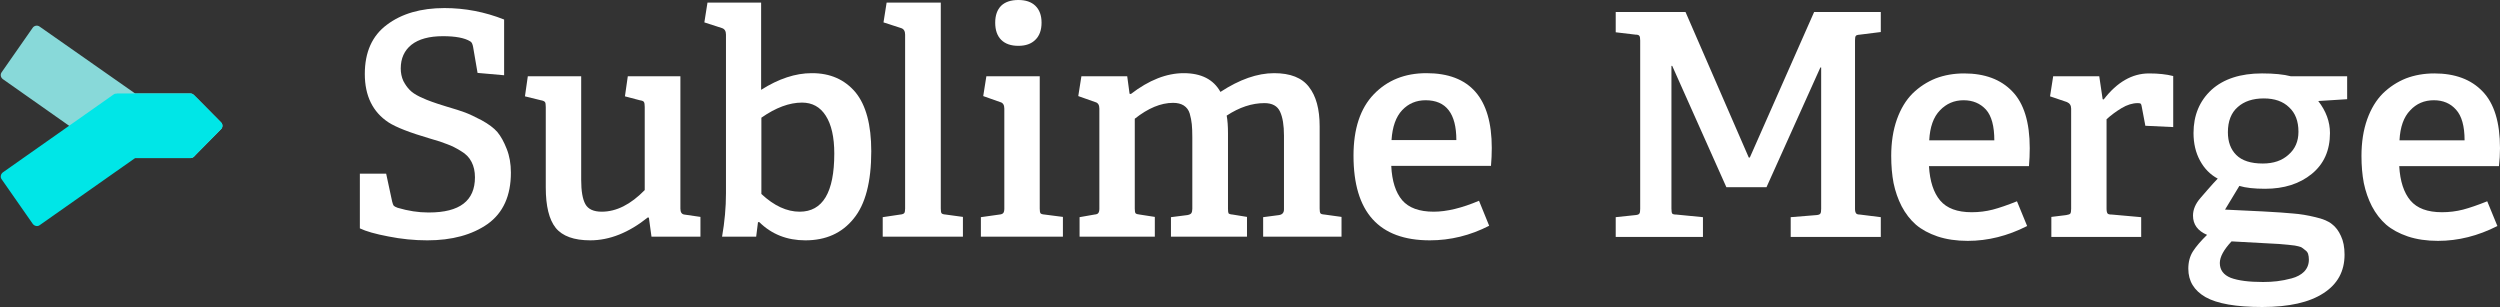 <svg height="307" viewBox="-.3 .1 960.1 117.9" width="2500" xmlns="http://www.w3.org/2000/svg"><rect x="-.3" y=".1" width="960.1" height="117.9" fill="#333333" stroke="none"/><g fill="#fff"><path d="m620.2 91.1v-7.6l7.6-.8q1.2-.1 1.5-.6.3-.4.3-1.8v-64.6q0-1.4-.3-1.8-.3-.5-1.5-.5l-7.6-.9v-7.8h26.8l24.3 55.9h.4l24.7-55.9h25.6v7.7l-8 1q-1.4.1-1.6.5-.3.3-.3 1.7v64.7q0 1.2.4 1.7.3.5 1.5.5l8 1v7.6h-34.6v-7.6l9.9-.8q1.2-.1 1.5-.6.3-.4.3-1.8v-54.3h-.3l-20.7 46h-15.4l-20.8-46.6h-.3v54.8q0 1.5.3 1.9.3.4 1.6.4l10.2 1v7.6z"/><path d="m726 60q0-7.9 2.2-14.1 2.2-6.1 6-9.9 3.9-3.8 8.9-5.8 5-1.9 10.9-1.9 11.9 0 18.5 6.9 6.7 6.9 6.7 21.8 0 3.5-.3 6.9h-38.4q.5 8.7 4.3 13.2t12.1 4.5q4.2 0 8.1-1 3.8-1 9.3-3.2l3.9 9.5q-11.2 5.7-22.8 5.7-6.5 0-11.6-1.7-5-1.7-8.3-4.5-3.3-2.9-5.5-7.1-2.1-4.1-3.1-8.9-.9-4.7-.9-10.4zm14.6-6h25q0-8.2-3.2-11.8-3.3-3.6-8.6-3.6-5.4 0-9.1 3.9-3.7 3.8-4.1 11.5z" fill-rule="evenodd"/><path d="m787 37.1 1.2-7.7h17.7l1.3 8.8.4.1q7.7-10 17.4-10 5.4 0 9.3 1v19.6l-10.7-.5-1.4-7.4q-.1-.8-.4-1.1-.3-.2-1.1-.2-3 0-6.2 1.9-3.3 2-5.8 4.3v34.3q0 1.4.4 1.9.3.4 1.7.4l11.2 1v7.6h-34.5v-7.7l5.7-.7q1.3-.2 1.6-.6.3-.5.3-1.8v-38.5q0-1.8-1.6-2.5z"/><path d="m840.1 103.3q0-3.9 1.8-6.7 1.8-2.8 5.4-6.3-5.4-2.3-5.4-7.4 0-3.5 2.9-6.8l2.6-3q2.7-3.1 4-4.4-4.3-2.3-6.8-6.9-2.5-4.6-2.5-10.6 0-10.2 6.9-16.6 7-6.3 19.4-6.3 6.9 0 11.1 1.1h21.6v8.8l-11.1.7q4.5 5.8 4.5 12.3 0 10-7 15.7-7 5.7-17.9 5.7-6.3 0-9.9-1.1l-5.5 9.1 14.6.7q7.5.4 11.6.8 4 .3 8.5 1.4 4.4 1 6.4 2.7 2.1 1.6 3.4 4.5 1.4 2.9 1.4 7.2 0 9.6-8.1 14.8-8.1 5.3-23.5 5.3-15.1 0-21.8-3.8-6.6-3.8-6.6-10.9zm12.1-2.2q0 4 4.2 5.7 4.3 1.6 12.4 1.6 2.9 0 5.4-.3 2.6-.3 5.6-1.1 3-.8 4.8-2.6 1.8-1.9 1.8-4.6 0-1.2-.3-2.2-.3-.9-1.2-1.5-.8-.7-1.5-1.1-.8-.3-2.4-.6-1.6-.2-2.6-.3-1.1-.1-3.4-.3l-18.3-1q-4.5 4.8-4.5 8.3zm3.1-50.2q0 5.5 3.2 8.7 3.3 3.3 10.2 3.3 6.2 0 9.9-3.4 3.8-3.3 3.8-8.8 0-6.1-3.6-9.4-3.5-3.4-9.7-3.4-6.3 0-10 3.3-3.8 3.3-3.8 9.7zm51.3 9.1q0-7.9 2.2-14.1 2.2-6.1 6-9.9 3.9-3.8 8.9-5.8 5-1.9 10.9-1.9 11.9 0 18.5 6.9 6.7 6.9 6.7 21.8 0 3.5-.4 6.9h-38.3q.5 8.7 4.3 13.2t12.1 4.5q4.2 0 8.1-1 3.8-1 9.3-3.2l3.9 9.5q-11.2 5.7-22.8 5.7-6.5 0-11.6-1.7-5-1.7-8.3-4.5-3.3-2.9-5.5-7.1-2.1-4.1-3.1-8.9-.9-4.7-.9-10.4zm14.6-6h25q0-8.2-3.3-11.8-3.2-3.6-8.5-3.6-5.5 0-9.1 3.9-3.7 3.8-4.1 11.5z" fill-rule="evenodd"/><path d="m137.9 87.8v-21h10.1l2.3 10.7q.3 1.2.6 1.6.4.4 1.5.8 6.1 1.8 11.7 1.8h.4q17.6 0 17.6-13.5 0-3.4-1.3-5.9-1.3-2.6-4.1-4.2-2.7-1.7-5.2-2.6-2.4-1-6.7-2.2-11.6-3.4-15.9-6.2-9.1-6-9.1-18.6 0-12.6 8.5-18.9 8.5-6.4 22.1-6.4 11.8 0 22.9 4.4v21.4l-10.2-.9-1.7-9.9q-.3-1.8-1.1-2.2-3.2-2-10.5-2-7.9 0-12.1 3.3-4.1 3.3-4.1 9.1 0 2.6 1 4.8 1.1 2.1 2.4 3.4 1.3 1.4 4 2.7 2.8 1.3 4.6 1.9 1.9.7 5.5 1.8 4.8 1.4 7.2 2.3 2.4.9 6.4 3 4 2.2 6 4.5 2 2.4 3.6 6.5 1.6 4 1.6 9.1 0 13.3-8.9 19.7-9 6.3-23.2 6.3-7.5 0-15-1.5-7.4-1.4-10.9-3.1zm63.4-50.7 1.1-7.7h20.5v39.8q0 6.4 1.6 9.3 1.6 2.9 6.3 2.9 8.4 0 16.5-8.3v-31.9q0-1.5-.3-1.9-.2-.5-1.6-.7l-5.7-1.5 1.1-7.7h20.2v50.8q0 2.1 1.5 2.3l6.2.9v7.6h-18.8l-1-7.3-.4-.1q-11 8.8-22.1 8.8-9.4 0-13.3-4.8-3.8-4.8-3.8-15.5v-30.9q0-1.5-.3-1.9-.4-.5-1.6-.7z"/><path d="m270.2 8.7 1.2-7.6h20.6v33.5q10.1-6.4 19.4-6.4h.2q10.4 0 16.6 7.3 6.1 7.4 6.1 22.7 0 17.7-6.8 25.9-6.7 8.3-18.5 8.3-10.6 0-17.7-7h-.5l-.7 5.6h-13.1q1.5-8.6 1.5-16.6v-61q0-2-1.5-2.5zm21.9 65.9q7.3 6.8 14.7 6.8 13.3 0 13.3-22.3 0-9.5-3.3-14.6-3.2-5-9.1-5-7.3 0-15.6 5.8z" fill-rule="evenodd"/><path d="m338.7 91v-7.5l6.7-1q1.2-.1 1.6-.6.3-.5.3-1.7v-66.8q0-2-1.5-2.5l-6.8-2.2 1.2-7.6h20.8v79.1q0 1.4.3 1.8.3.4 1.6.5l6.6.9v7.6zm37.7 0v-7.5l7.1-1q1.1-.1 1.5-.6.4-.5.4-1.7v-38.4q0-2.1-1.6-2.5l-6.5-2.3 1.2-7.6h20.5v50.8q0 1.4.3 1.8.3.4 1.6.5l7 .9v7.6zm5.5-82.2q0-4.2 2.3-6.5 2.3-2.2 6.6-2.2 4.2 0 6.5 2.2 2.4 2.3 2.4 6.5 0 4.3-2.4 6.6-2.3 2.3-6.5 2.3-4.3 0-6.6-2.3t-2.3-6.6zm31.9 28.2 1.2-7.6h17.6l.9 6.7.5.1q10.4-8 20.3-8 10.1 0 14.1 7.2 11-7.2 20.6-7.2 9.4 0 13.4 5.3 4.1 5.2 4.1 15.1v31.6q0 1.4.3 1.8.2.4 1.6.5l6.5.9v7.6h-30.1v-7.5l6.1-.8q2-.3 1.9-2.4v-28.1q0-6-1.5-9.2-1.5-3.3-6-3.3-7.2 0-14.5 4.8.5 2.7.5 6.7v29q0 1.4.2 1.8.3.4 1.6.5l5.5.9v7.6h-29.2v-7.5l6.3-.8q1.1-.2 1.5-.7.4-.6.4-1.7v-27.4q0-3.2-.2-5.1-.2-2-.8-4.1-.6-2-2.3-3.1-1.6-1-4.1-1-7 0-14.7 6.1v34.5q0 1.4.3 1.8.4.4 1.6.5l5.8.9v7.6h-28.9v-7.5l5.7-1q1.2-.1 1.5-.6.4-.5.4-1.7v-38.4q0-2.1-1.6-2.5z"/><path d="m519.5 59.9q0-15.5 7.8-23.6 7.8-8.1 20.2-8.1 25.1 0 25.1 28.7 0 3.5-.3 6.9h-38.3q.4 8.7 4.2 13.2 3.8 4.4 12.1 4.4 7.5 0 17.4-4.2l3.9 9.6q-10.9 5.6-22.8 5.6-29.3 0-29.3-32.5zm14.6-6h24.9q0-15.3-11.8-15.3-5.4 0-9 3.8-3.6 3.8-4.1 11.5z" fill-rule="evenodd"/></g><g fill-rule="evenodd"><path d="m44.5 60.8c-.4 0-.8-.1-1.2-.4l-42.5-29.9c-.8-.6-1.1-1.7-.5-2.6l12-17.2c.6-.8 1.8-1 2.6-.4l36.7 25.7h21.3c.5 0 1 .3 1.3.6 0 .1.6.6 1.4 1.4l9 9.1c.7.7.7 1.9 0 2.6l-9.5 9.6c-.5.6-.9.9-.9 1-.4.3-.8.5-1.3.5z" fill="#88d9d9"/><path d="m44.5 36.1v-.1h28.4c.5 0 .9.3 1.3.6l1 1 9.4 9.5c.7.7.7 1.9 0 2.6l-8.9 9c-.8.9-1.5 1.5-1.5 1.5-.3.4-.8.6-1.3.6h-21.3l-36.7 25.8c-.8.6-2 .3-2.6-.5l-12-17.2c-.6-.8-.3-2 .5-2.6l42.5-29.9c.4-.3.8-.4 1.2-.3z" fill="#00e6e7"/></g></svg>